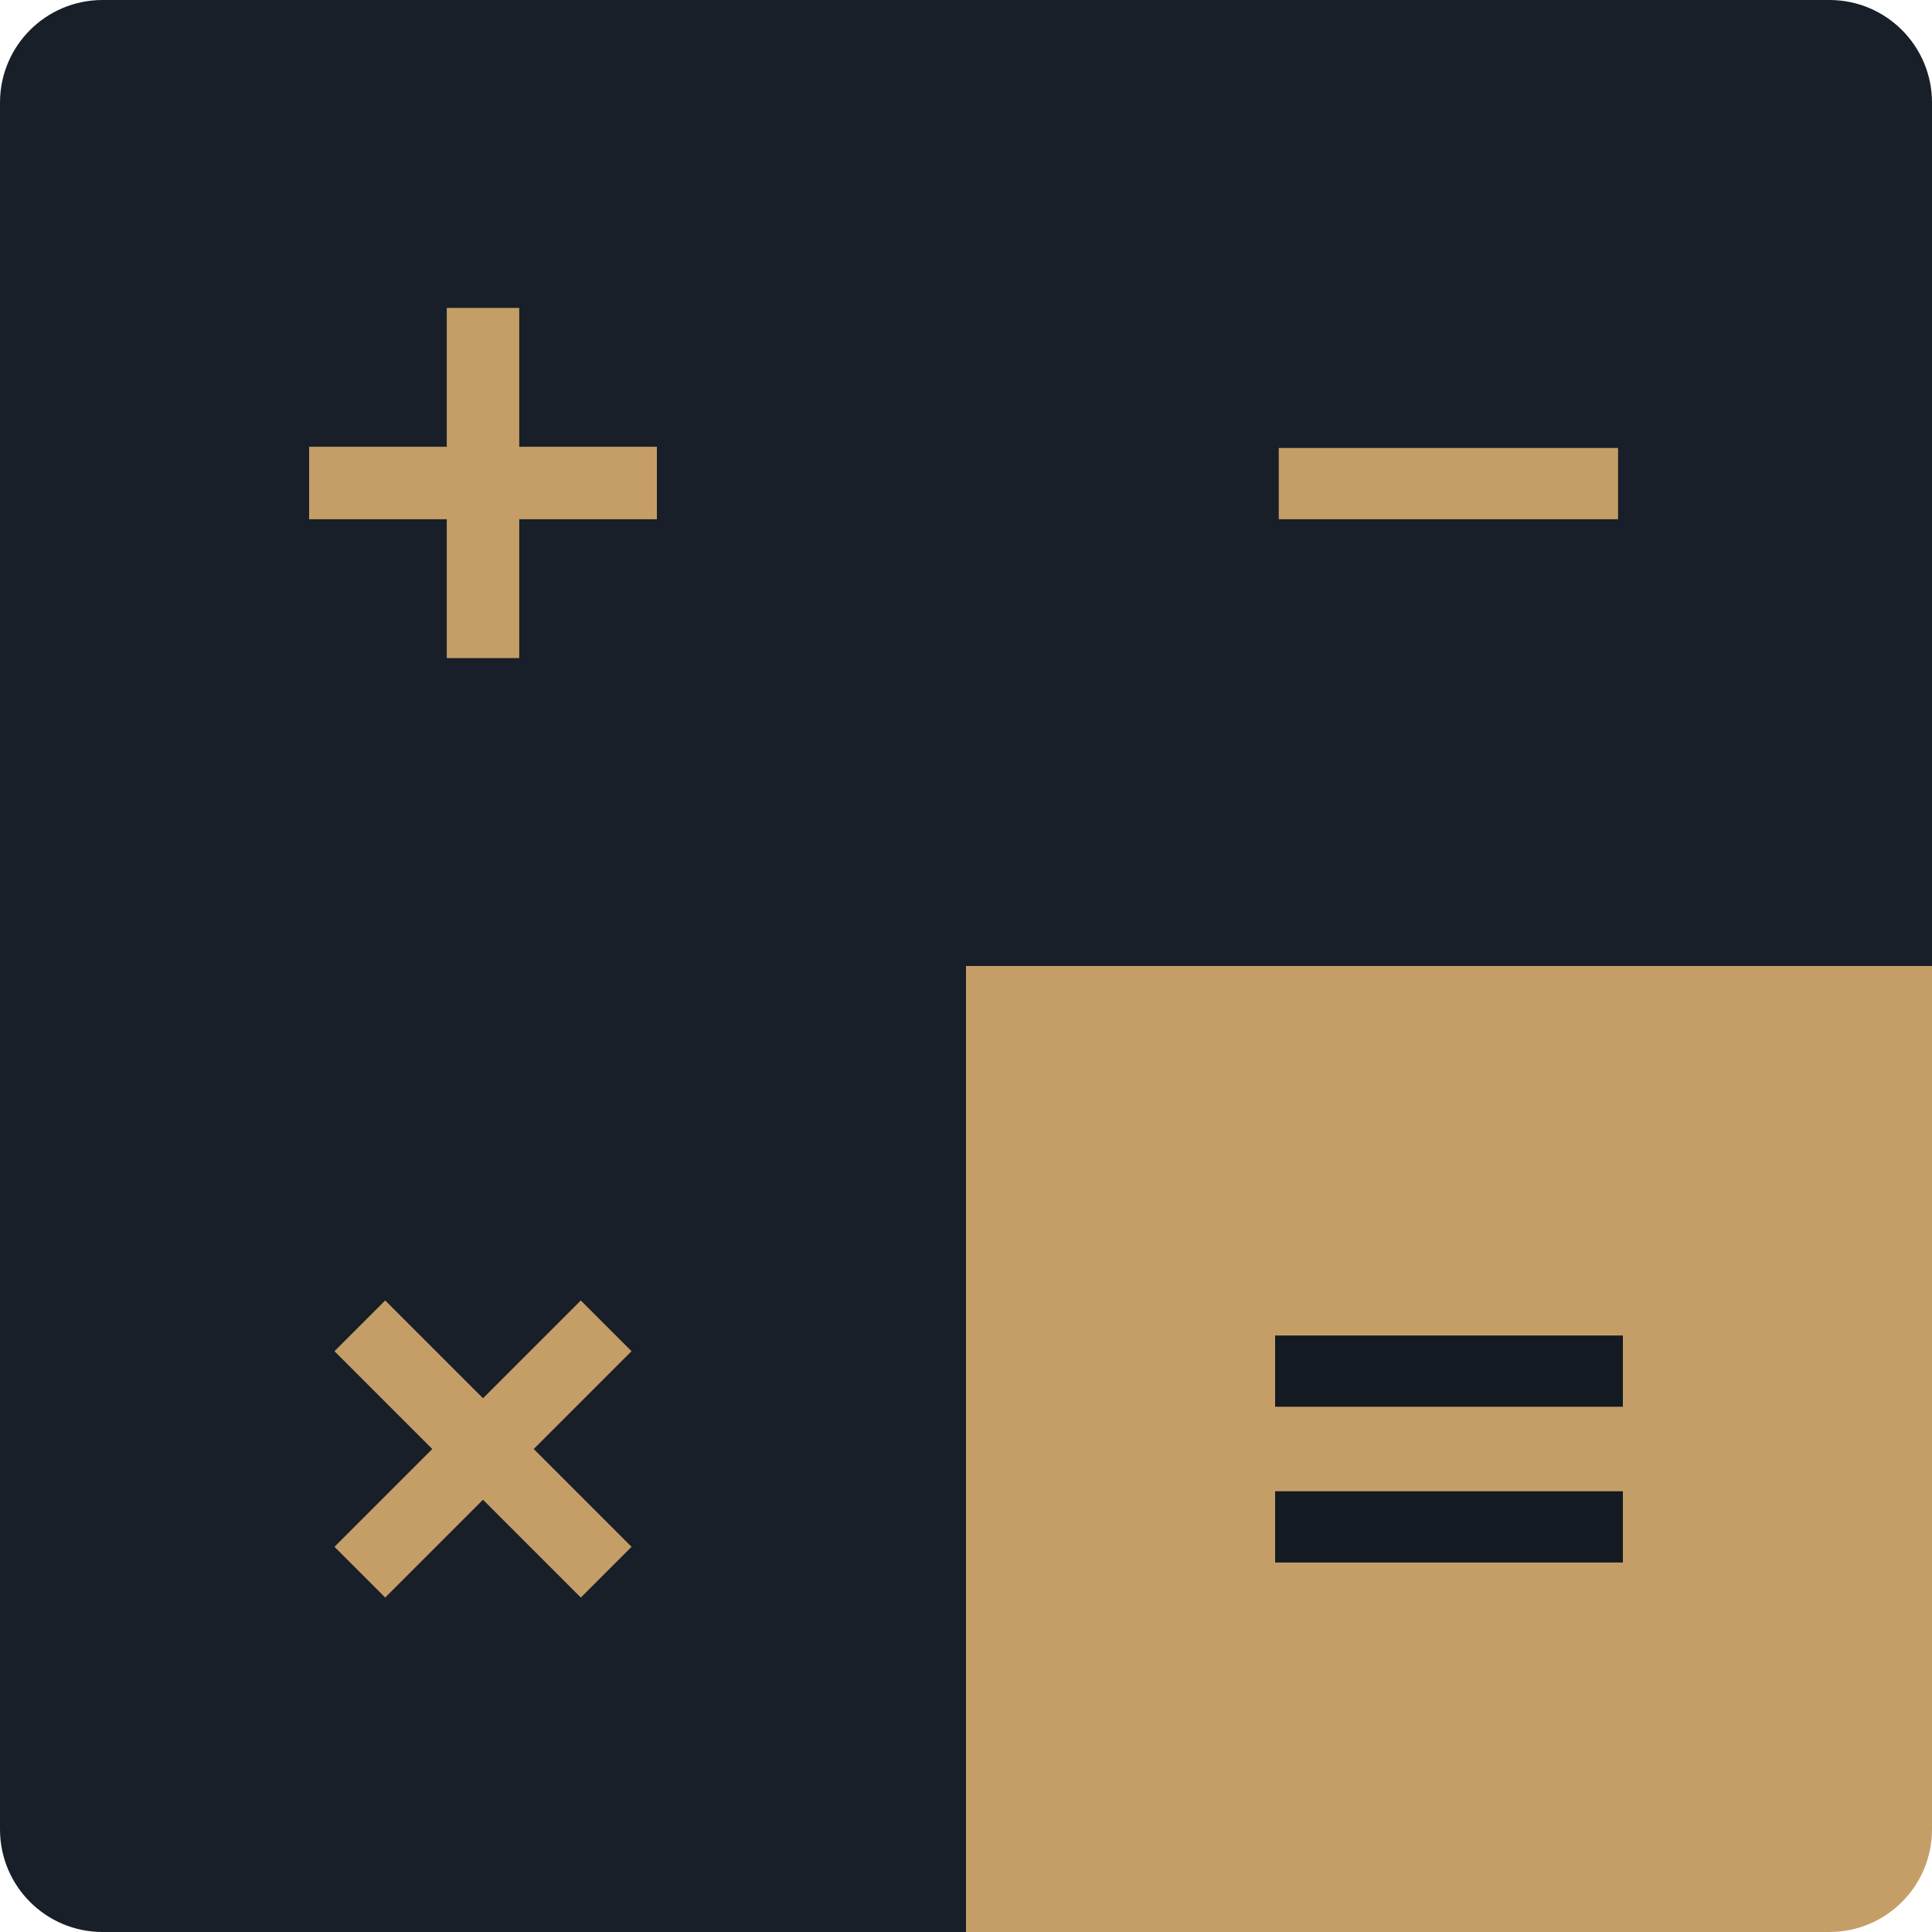 <?xml version="1.0" encoding="UTF-8"?>
<svg id="Layer_2" data-name="Layer 2" xmlns="http://www.w3.org/2000/svg" viewBox="0 0 16 16">
  <defs>
    <style>
      .cls-1 {
        fill: #181f28;
      }

      .cls-2 {
        fill: #c59e67;
      }

      .cls-3 {
        fill: #131a22;
      }
    </style>
  </defs>
  <g id="Layer_2-2" data-name="Layer 2">
    <g>
      <path class="cls-1" d="M8,0V8H0V.85C0,.38,.38,0,.85,0h7.15Z"/>
      <path class="cls-1" d="M16,.85V8H8V0h7.15c.47,0,.85,.38,.85,.85Z"/>
      <path class="cls-2" d="M16,8v7.15c0,.47-.38,.85-.85,.85h-7.15V8h8Z"/>
      <path class="cls-1" d="M8,8v8H.85c-.47,0-.85-.38-.85-.85V8H8Z"/>
      <polygon class="cls-2" points="5.44 3.7 5.44 4.3 4.3 4.3 4.3 5.45 3.7 5.45 3.7 4.3 2.56 4.3 2.56 3.7 3.7 3.7 3.7 2.55 4.3 2.55 4.3 3.7 5.44 3.7"/>
      <polygon class="cls-2" points="4.81 10.77 5.23 11.19 4.42 12 5.23 12.81 4.81 13.23 4 12.42 3.19 13.23 2.77 12.81 3.58 12 2.77 11.19 3.19 10.77 4 11.58 4.81 10.77"/>
      <rect class="cls-2" x="11.7" y="2.59" width=".59" height="2.81" transform="translate(8 16) rotate(-90)"/>
      <g>
        <rect class="cls-3" x="10.56" y="11.06" width="2.88" height=".59"/>
        <rect class="cls-3" x="10.56" y="12.35" width="2.88" height=".59"/>
      </g>
    </g>
  </g>
</svg>